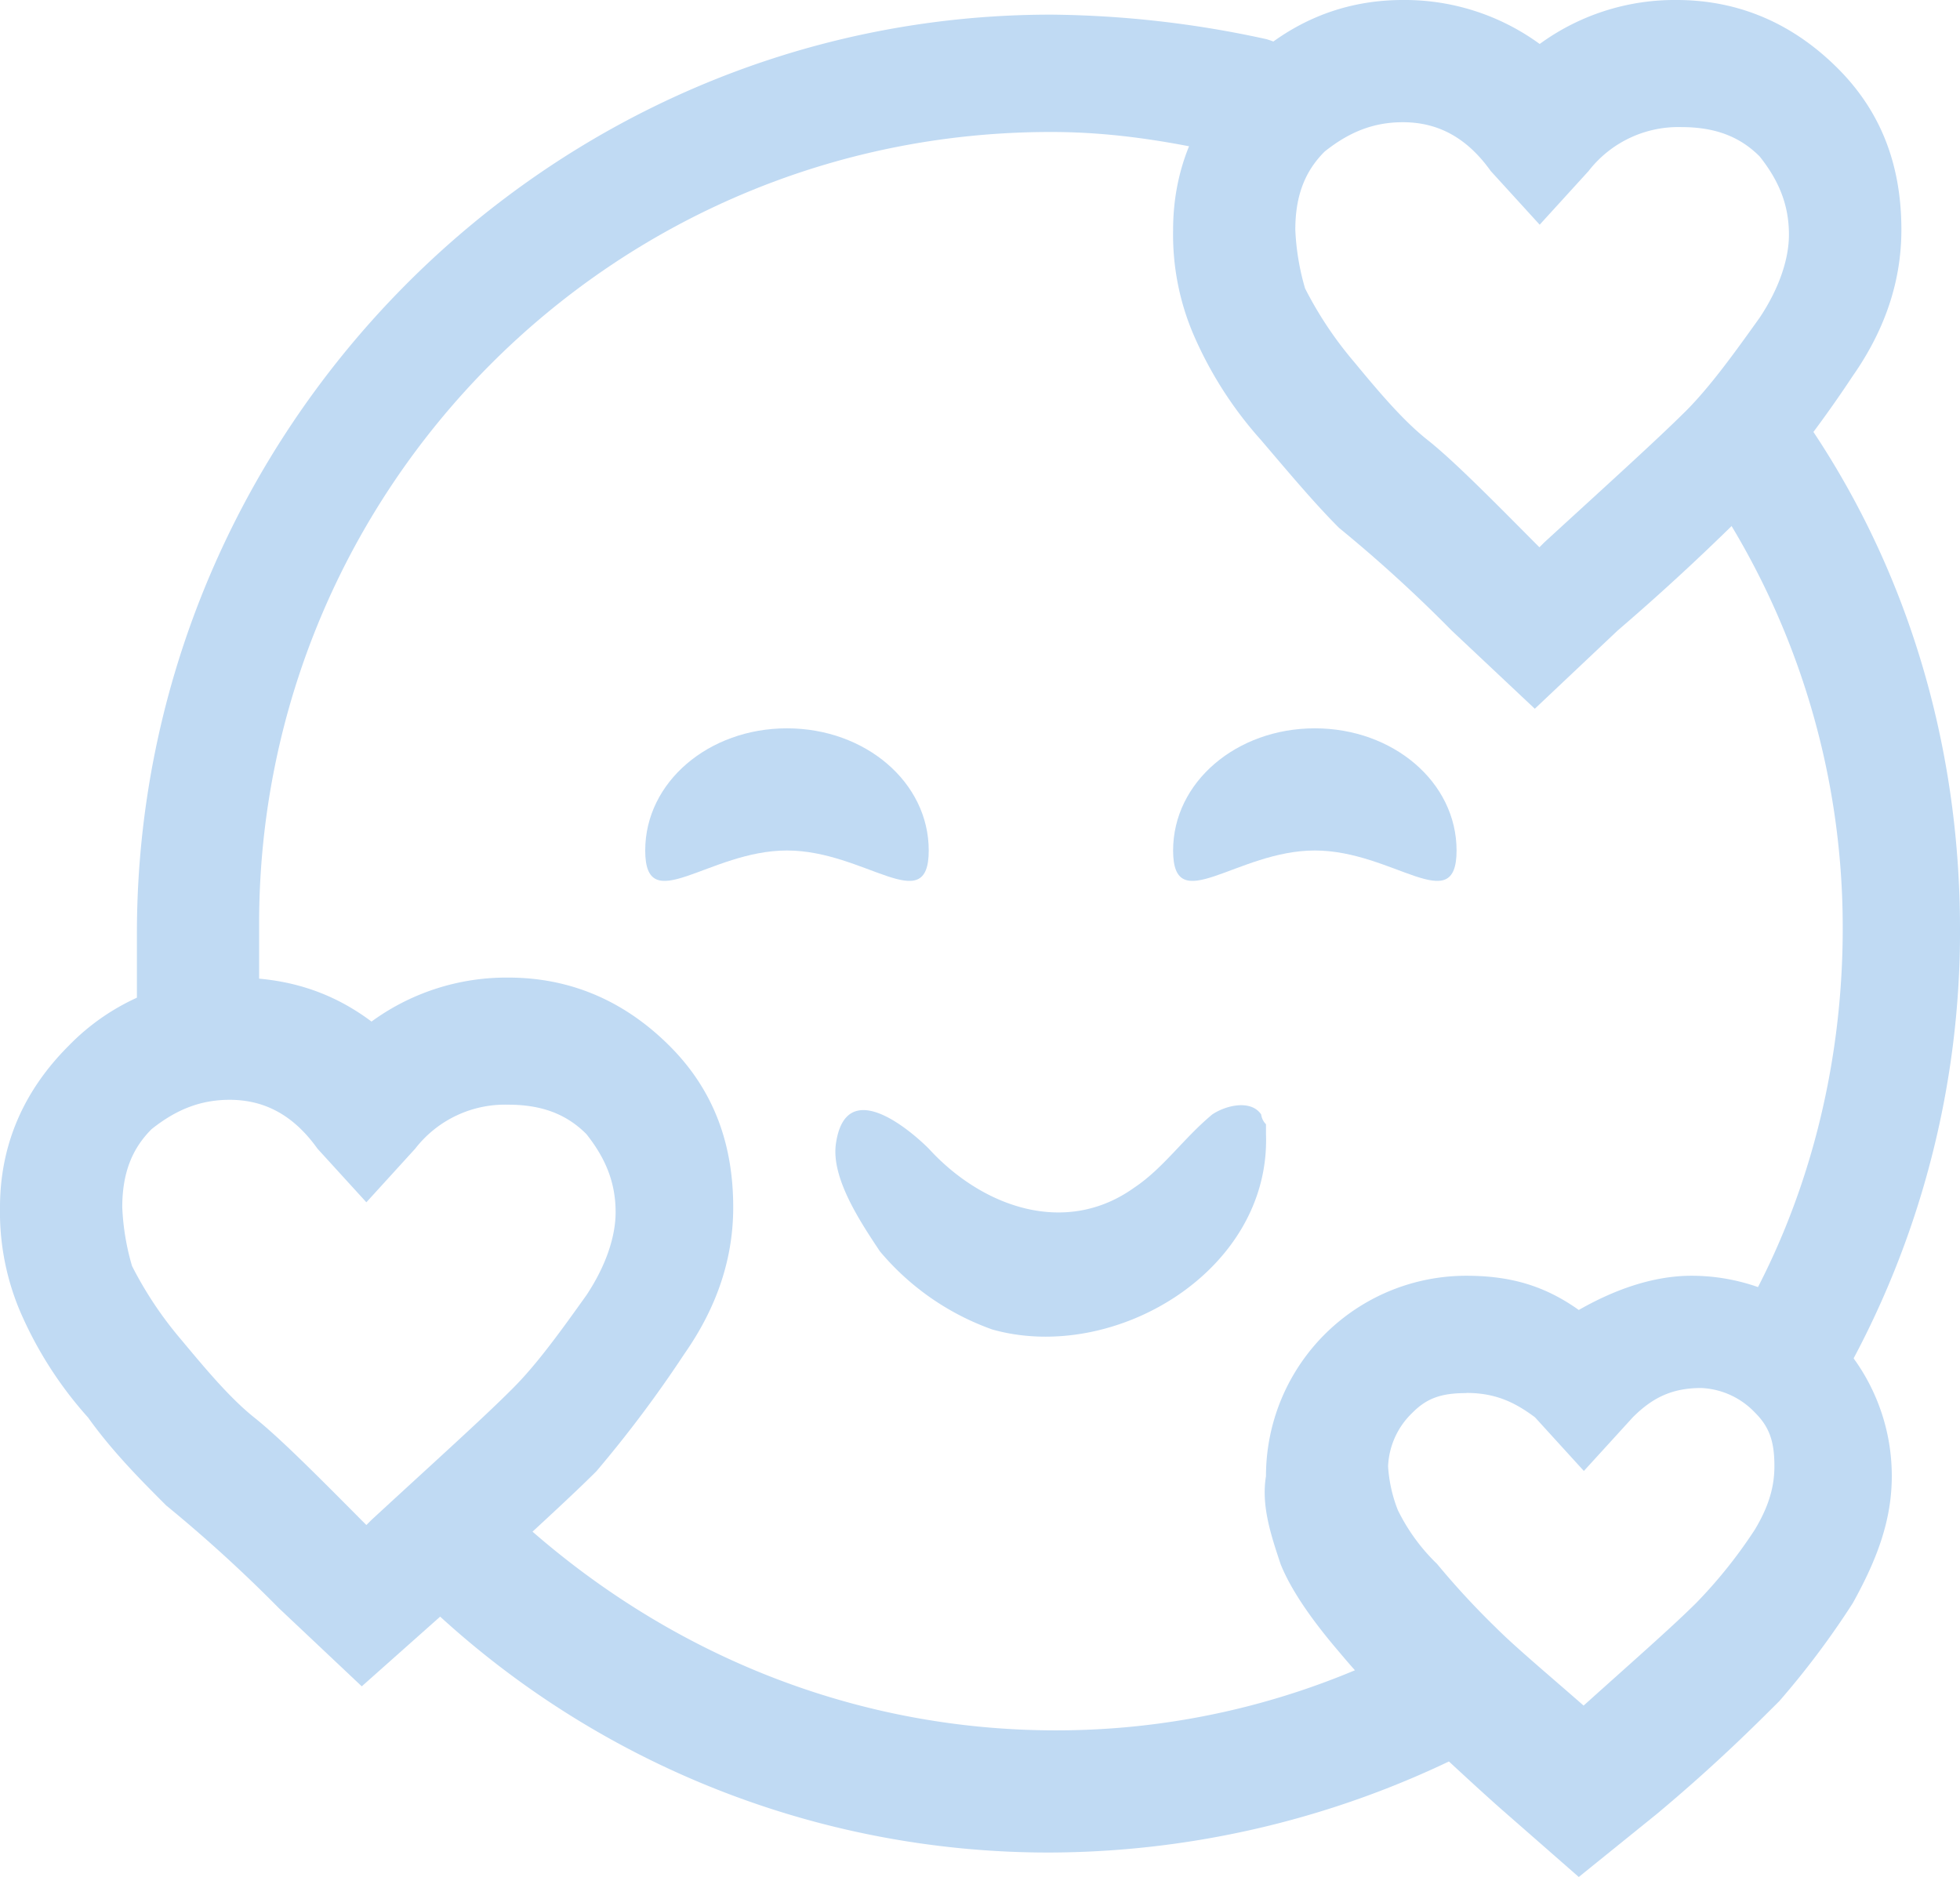 <svg xmlns="http://www.w3.org/2000/svg" viewBox="0 0 365.5 350"><title>icon</title><path d="M271.62,158.59c0,12.76-11.84,0-26.43,0s-26.43,12.76-26.43,0,11.85-22.78,26.43-22.78S271.62,145.83,271.62,158.59Z" fill="#c0daf3"/><path d="M173.19,158.59c0,12.76-11.85,0-26.44,0s-26.43,12.76-26.43,0,11.85-22.78,26.43-22.78S173.19,145.83,173.19,158.59Z" fill="#c0daf3"/><path d="M236.08,209.64v1.82c.91,25.52-28.26,42.84-51,36.46a48.56,48.56,0,0,1-21-14.59c-3.64-5.47-9.11-13.67-8.2-20.05,1.82-12.76,13.67-2.73,17.32.91,10,10.94,25.52,16.41,38.28,7.29,5.47-3.64,9.11-9.11,14.58-13.67,2.74-1.82,7.29-2.73,9.12,0A3.18,3.18,0,0,0,236.08,209.64Z" fill="#c0daf3"/><path d="M36.47,196.87a10.53,10.53,0,0,1-10.94-10.1c0-.28,0-.55,0-.83V174.09C25.53,80.21,102.09,2.73,196,2.73a194,194,0,0,1,40.11,4.56c6.38,1.82,10,7.29,8.2,13.67S237,31,230.61,29.17c-11.85-2.74-22.79-4.56-34.64-4.56-82,0-147.65,66.54-147.65,147.66V183.2c0,8.21-4.56,13.67-11.85,13.67Z" fill="#c0daf3"/><path d="M196,345.44a168.24,168.24,0,0,1-119.4-49.22,11.6,11.6,0,0,1,16-16.8l.4.4c28.25,27.34,64.71,42.84,103.91,42.84a143.81,143.81,0,0,0,70.18-18.23c5.47-2.74,12.76-.91,15.49,4.55s.91,12.76-4.56,15.5A174.17,174.17,0,0,1,196,345.44Z" fill="#c0daf3"/><path d="M334.52,263.41c-1.83,0-3.65-.91-5.47-1.82-5.47-2.74-7.3-10-4.56-15.5,12.76-21.87,19.14-47.39,19.14-72.91A145.31,145.31,0,0,0,317.2,89.32c-3.65-5.47-1.83-11.85,2.73-15.49,5.47-3.65,11.85-2.74,15.5,2.73,20.05,28.26,30.07,62,30.07,96.62A169.39,169.39,0,0,1,343.63,257C342.72,261.59,339.07,263.41,334.52,263.41Z" fill="#c0daf3"/><path d="M294.41,350l-14.58-12.76c-8.21-7.29-13.67-12.76-17.32-15.5-3.65-3.64-8.2-8.2-12.76-13.67q-8.2-9.57-10.94-16.4c-1.82-5.47-3.64-10.94-2.73-16.41a37.35,37.35,0,0,1,37.33-37.37h0c8.2,0,14.58,1.82,21,6.38,6.38-3.65,13.67-6.38,21-6.38h0a37.33,37.33,0,0,1,37.37,37.29v.08c0,8.2-2.73,15.5-7.29,23.7a157.54,157.54,0,0,1-13.67,18.23c-4.56,4.55-11.85,11.85-22.79,21Zm-21-90.23c-4.56,0-7.29.91-10,3.64a14.64,14.64,0,0,0-4.56,10,26.59,26.59,0,0,0,1.83,8.2,35.77,35.77,0,0,0,7.29,10,149.47,149.47,0,0,0,10.94,11.85c3.64,3.64,9.11,8.2,16.4,14.58,9.12-8.2,16.41-14.58,21-19.14a89.9,89.9,0,0,0,10.93-13.67c2.74-4.56,3.65-8.21,3.65-11.85,0-4.56-.91-7.29-3.65-10a14.68,14.68,0,0,0-10-4.56c-5.47,0-9.12,1.83-12.76,5.47l-9.12,10-9.11-10c-3.65-2.73-7.29-4.55-12.76-4.55Z" fill="#c0daf3"/><path d="M67.46,314.45,52,299.87a267.79,267.79,0,0,0-21-19.14c-4.56-4.56-10-10-14.58-16.41a72.66,72.66,0,0,1-12.76-20A47.48,47.48,0,0,1,0,225.13c0-11.85,4.56-21.87,12.76-30.08a41.93,41.93,0,0,1,31-12.76c10,0,18.23,2.74,25.52,8.2a42.67,42.67,0,0,1,25.52-8.2h0c11.85,0,21.88,4.56,30.08,12.76s11.85,18.23,11.85,30.08c0,9.11-2.74,18.23-9.12,27.34a225.55,225.55,0,0,1-16.4,21.88c-5.47,5.47-14.59,13.67-27.35,25.52ZM42.85,205.08c-5.47,0-10,1.82-14.58,5.47-3.65,3.64-5.47,8.2-5.47,14.58a45.59,45.59,0,0,0,1.82,10.94,70,70,0,0,0,9.11,13.67c4.56,5.47,9.12,10.94,13.68,14.58s10.93,10,20,19.14l.91.91.91-.91c11.85-10.93,21-19.14,26.43-24.61,4.56-4.55,9.12-10.93,13.68-17.31,3.64-5.47,5.46-10.94,5.46-15.5,0-5.47-1.82-10-5.46-14.58-3.65-3.65-8.21-5.47-14.59-5.47h0a21.18,21.18,0,0,0-17.32,8.2l-9.11,10-9.12-10c-4.55-6.38-10-9.11-16.4-9.11Z" fill="#c0daf3"/><path d="M286.21,132.16l-15.5-14.58a264.26,264.26,0,0,0-21-19.14c-4.56-4.56-9.11-10-14.58-16.41a72.46,72.46,0,0,1-12.72-20,47.4,47.4,0,0,1-3.65-19.14c0-11.85,4.56-21.88,12.76-30.08S249.75,0,261.6,0h0a42.69,42.69,0,0,1,25.52,8.2A42.67,42.67,0,0,1,312.64,0h0c11.85,0,21.88,4.56,30.08,12.76S354.57,31,354.57,42.84c0,9.11-2.74,18.23-9.12,27.34A227.59,227.59,0,0,1,329,92.06c-5.47,5.47-14.59,14.58-27.35,25.52ZM261.6,22.79c-5.47,0-10,1.82-14.58,5.47-3.65,3.64-5.47,8.2-5.47,14.58a45.59,45.59,0,0,0,1.82,10.94,70,70,0,0,0,9.11,13.67C257,72.92,261.6,78.39,266.16,82s10.93,10,20,19.14l.91.91.91-.91C299.88,90.23,309,82,314.46,76.56,319,72,323.58,65.62,328.14,59.24c3.64-5.46,5.46-10.93,5.46-15.49,0-5.47-1.82-10-5.46-14.58-3.65-3.65-8.21-5.47-14.59-5.47h0a21.18,21.18,0,0,0-17.32,8.2l-9.11,10L278,31.9c-4.55-6.38-10-9.11-16.4-9.11Z" fill="#c0daf3"/></svg>